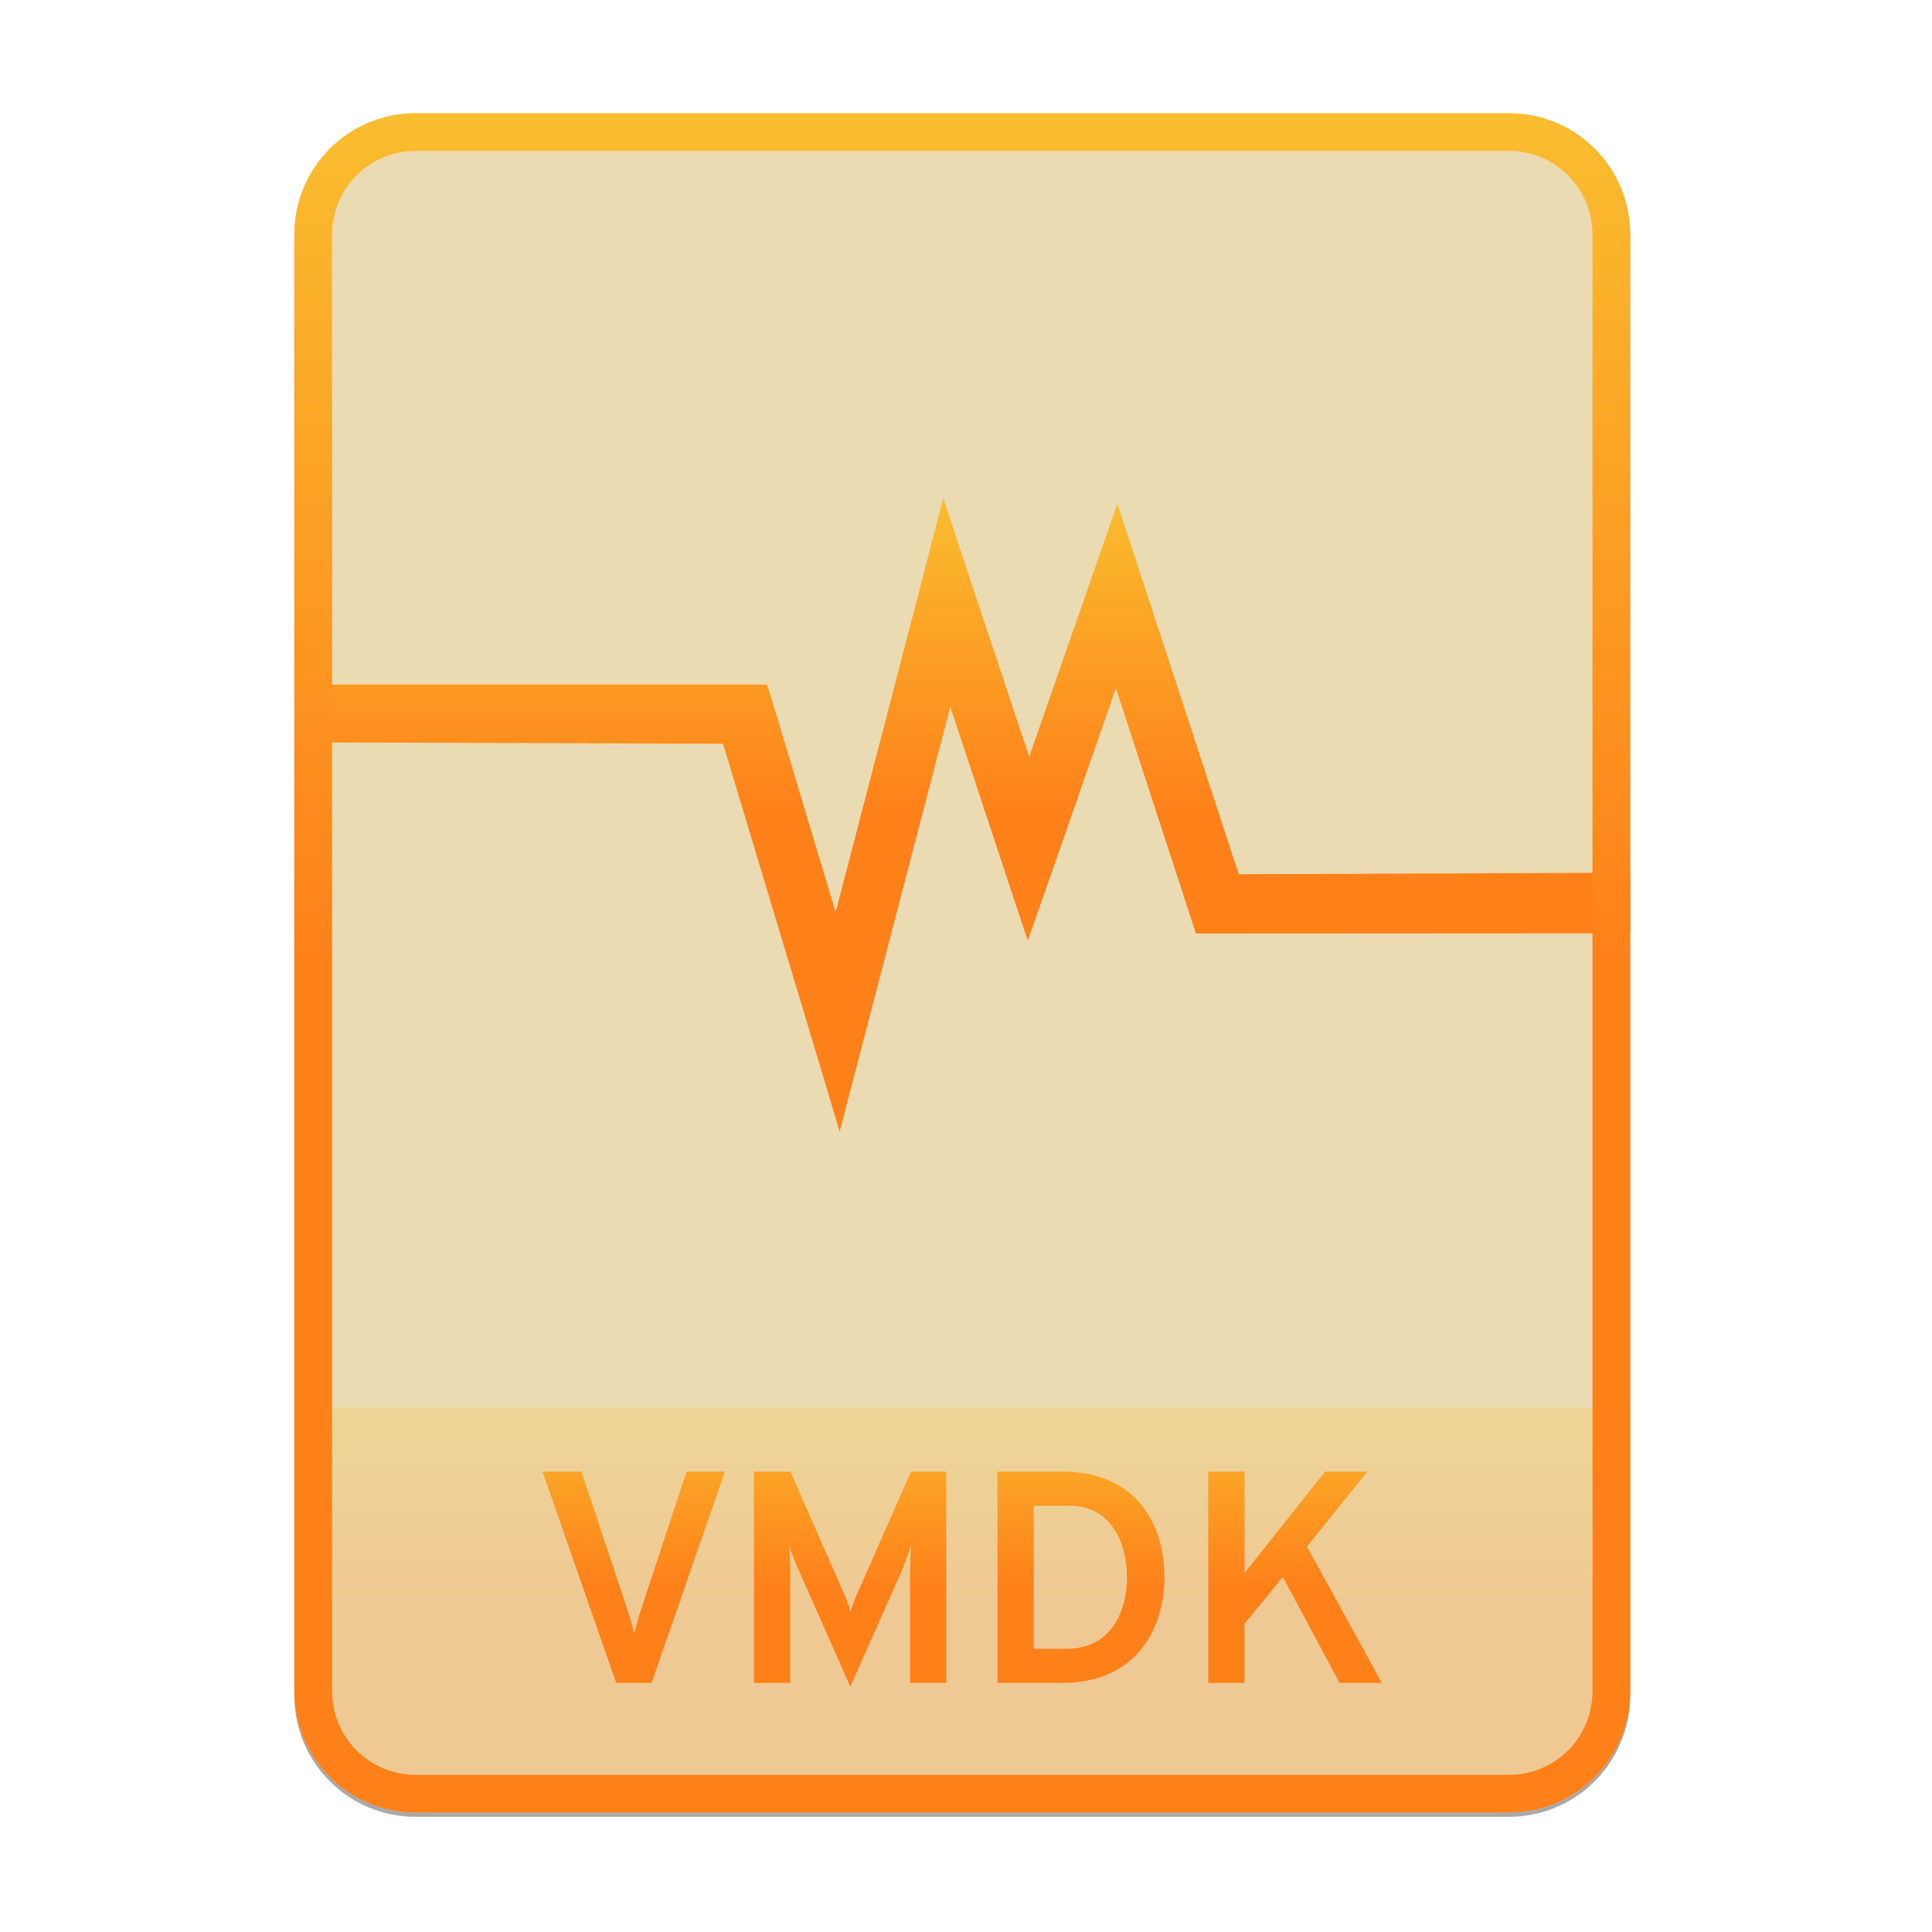 <svg width="256" height="256" viewBox="0 0 256 256" fill="none" xmlns="http://www.w3.org/2000/svg">
<g opacity="0.4" filter="url(#filter0_f)">
<path fill-rule="evenodd" clip-rule="evenodd" d="M99.403 15.564H55.084H55.084C46.173 15.564 39 22.737 39 31.647V224.654C39 233.564 46.173 240.737 55.084 240.737H55.173H199.838H199.927C208.838 240.737 216.011 233.564 216.011 224.654L216.011 224.609L216.011 31.647C216.011 22.737 208.838 15.564 199.927 15.564H155.608H99.403Z" fill="#282828"/>
</g>
<path fill-rule="evenodd" clip-rule="evenodd" d="M99.403 15H55.084H55.084C46.173 15 39 22.173 39 31.084V224.09C39 233 46.173 240.174 55.084 240.174H55.173H199.838H199.927C208.838 240.174 216.011 233 216.011 224.09L216.011 224.046L216.011 31.084C216.011 22.173 208.838 15 199.927 15H155.608H99.403Z" fill="#ebdbb2"/>
<path opacity="0.2" d="M199.838 240.174C208.749 240.174 216.011 232.956 216.011 224.046L216.01 186.5H39V224.09C39 233 46.173 240.174 55.084 240.174H199.838Z" fill="url(#paint0_linear)"/>
<path d="M81.648 223H86.328L96.048 195H90.968L84.728 213.92C84.528 214.6 84.248 215.52 84.048 216.48C83.808 215.52 83.528 214.6 83.328 213.92L77.048 195H71.888L81.648 223ZM125.384 223V195H120.704L113.464 211.44C113.184 212.12 112.904 212.88 112.704 213.52C112.504 212.88 112.224 212.12 111.944 211.44L104.744 195H99.904V223H104.704V208.12C104.704 207.12 104.624 205.52 104.544 204.76C104.904 205.84 105.424 207.16 105.864 208.12L112.664 223.48L119.464 208.2C119.864 207.2 120.384 205.84 120.744 204.76C120.664 205.52 120.584 207.12 120.584 208.12V223H125.384ZM132.17 195V223H140.65C150.93 223 154.29 215.4 154.29 209C154.29 202.04 150.61 195 140.81 195H132.17ZM141.33 218.48H136.97V199.52H141.77C147.09 199.52 149.33 204.28 149.33 209C149.33 213.4 147.29 218.48 141.33 218.48ZM177.499 223H183.099L173.179 204.92L181.179 195H175.579L164.899 208.44V195H160.099V223H164.899V215.16L169.979 208.96L177.499 223Z" fill="url(#paint1_linear)"/>
<path d="M124.989 66L121.667 78.817L110.719 120.899L102.509 93.499L101.629 90.699H40V98.363L95.811 98.557L107.248 136.563L111.256 149.919L114.775 136.416L125.917 93.646L132.564 113.73L136.181 124.63L139.992 113.78L147.861 91.192L157.587 120.998L158.466 123.698H161.302L216.01 123.667V115.635L164.136 115.842L151.673 77.737L148.057 66.737L144.245 77.687L136.376 100.275L129.143 78.571L124.988 66.001L124.989 66Z" fill="url(#paint2_linear)"/>
<path fill-rule="evenodd" clip-rule="evenodd" d="M216.011 31.084C216.011 22.173 208.838 15 199.927 15H55.084C46.173 15 39 22.173 39 31.084V224.09C39 233 46.173 240.174 55.084 240.174H199.927C208.838 240.174 216.011 233 216.011 224.09V31.084ZM211.011 224.09V31.084C211.011 24.935 206.076 20 199.927 20H55.084C48.935 20 44 24.935 44 31.084V224.09C44 230.239 48.935 235.174 55.084 235.174H199.927C206.076 235.174 211.01 230.24 211.011 224.092C211.011 224.092 211.011 224.092 211.011 224.092C211.011 224.091 211.011 224.09 211.011 224.09Z" fill="url(#paint3_linear)"/>
<defs>
<filter id="filter0_f" x="23.878" y="0.441" width="207.255" height="255.418" filterUnits="userSpaceOnUse" color-interpolation-filters="sRGB">
<feFlood flood-opacity="0" result="BackgroundImageFix"/>
<feBlend mode="normal" in="SourceGraphic" in2="BackgroundImageFix" result="shape"/>
<feGaussianBlur stdDeviation="7.561" result="effect1_foregroundBlur"/>
</filter>
<linearGradient id="paint0_linear" x1="39" y1="186.5" x2="39" y2="240.174" gradientUnits="userSpaceOnUse">
<stop offset="1e-07" stop-color="#fabd2f"/>
<stop offset="0.5" stop-color="#fe8019"/>
<stop offset="1" stop-color="#fe8019"/>
</linearGradient>
<linearGradient id="paint1_linear" x1="39" y1="184" x2="39" y2="237" gradientUnits="userSpaceOnUse">
<stop offset="1e-07" stop-color="#fabd2f"/>
<stop offset="0.5" stop-color="#fe8019"/>
<stop offset="1" stop-color="#fe8019"/>
</linearGradient>
<linearGradient id="paint2_linear" x1="40" y1="66" x2="40" y2="149.919" gradientUnits="userSpaceOnUse">
<stop offset="1e-07" stop-color="#fabd2f"/>
<stop offset="0.5" stop-color="#fe8019"/>
<stop offset="1" stop-color="#fe8019"/>
</linearGradient>
<linearGradient id="paint3_linear" x1="39" y1="15" x2="39" y2="240.174" gradientUnits="userSpaceOnUse">
<stop offset="1e-07" stop-color="#fabd2f"/>
<stop offset="0.5" stop-color="#fe8019"/>
<stop offset="1" stop-color="#fe8019"/>
</linearGradient>
</defs>
</svg>
